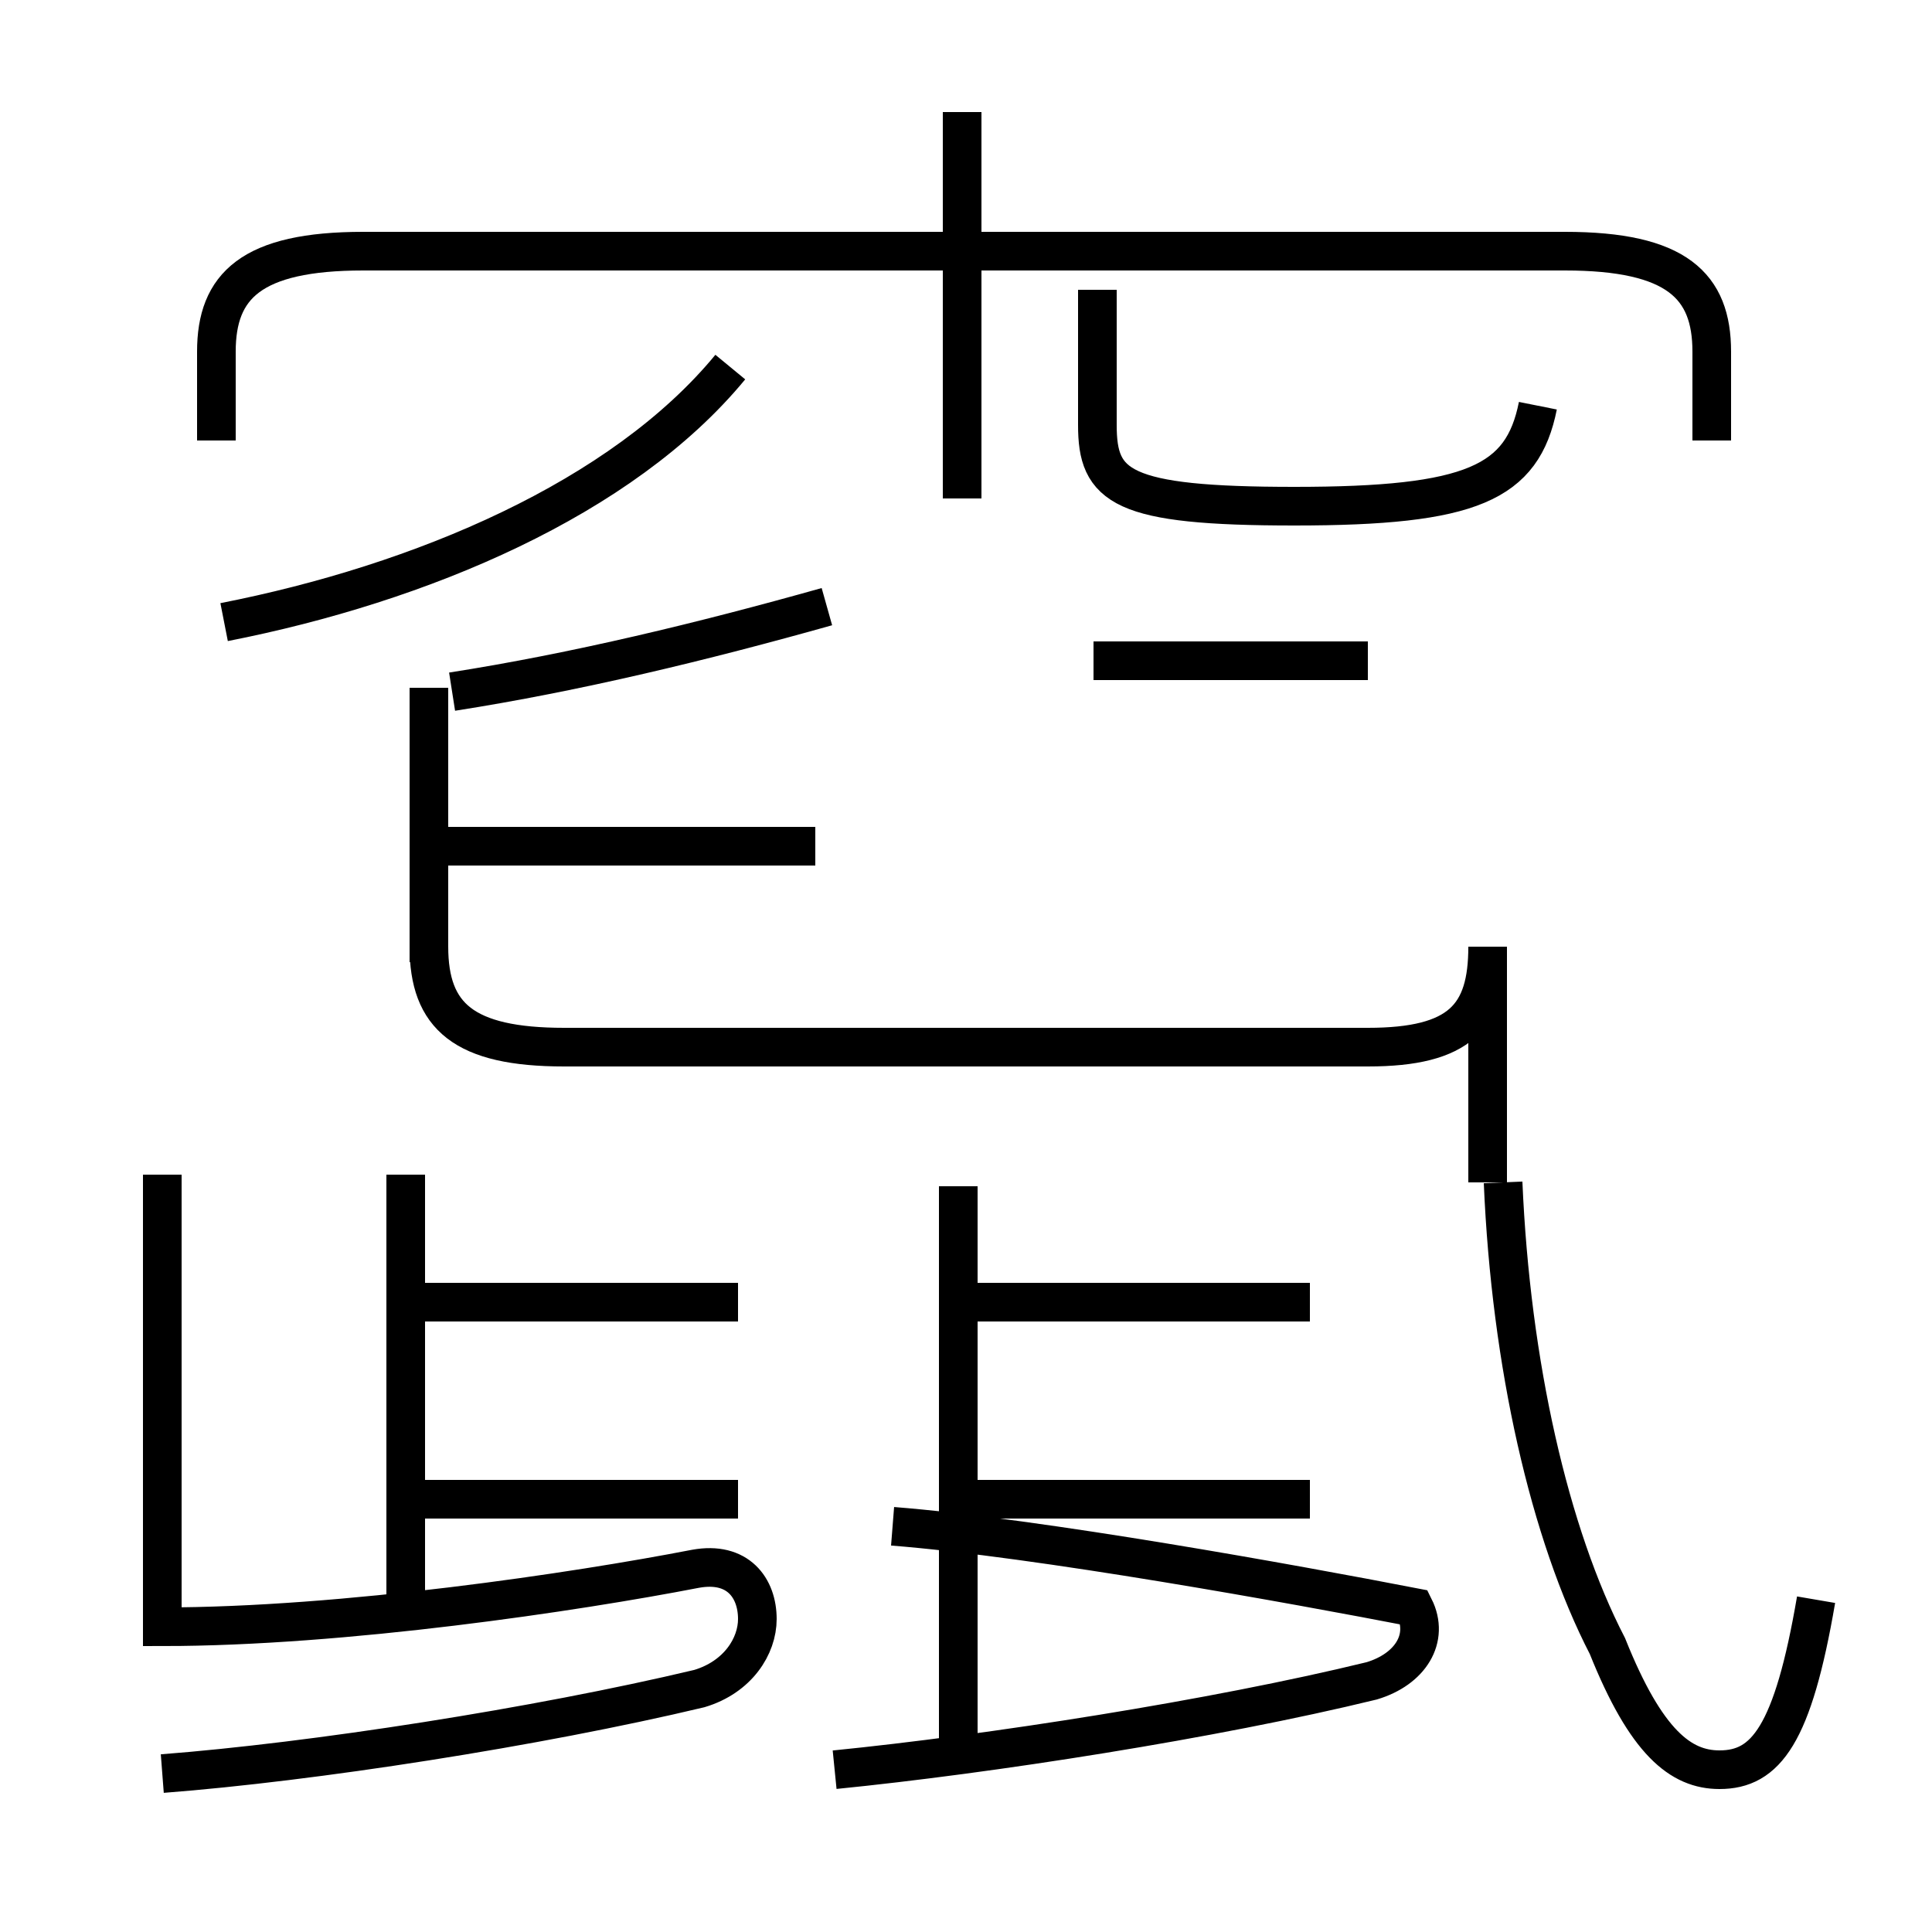 <?xml version='1.0' encoding='utf8'?>
<svg viewBox="0.0 -6.0 50.0 50.0" version="1.1" xmlns="http://www.w3.org/2000/svg">
<rect x="0.0" y="-6.0" width="50.0" height="50.0" fill="#808080" stroke="none"/>
<rect x="-1000" y="-1000" width="2000" height="2000" stroke="white" fill="white"/>
<g style="fill:white;stroke:#000000;  stroke-width:1">
<path d="M 47.0 -2.6 C 46.4 0.9 45.7 1.8 44.5 1.8 C 43.5 1.8 42.6 1.1 41.6 -1.4 C 40.1 -4.3 39.1 -8.7 38.9 -13.4 M 4.2 1.9 C 8.1 1.6 13.9 0.7 18.1 -0.3 C 19.1 -0.6 19.6 -1.4 19.6 -2.1 C 19.6 -2.9 19.1 -3.6 18.0 -3.4 C 14.9 -2.8 8.9 -1.9 4.2 -1.9 L 4.2 -13.6 M 10.5 -2.5 L 10.5 -13.6 M 19.1 -5.2 L 10.8 -5.2 M 21.6 1.8 C 25.6 1.4 31.4 0.5 35.5 -0.5 C 36.5 -0.8 37.0 -1.6 36.6 -2.4 C 33.5 -3.0 26.9 -4.2 23.1 -4.5 M 19.1 -10.3 L 10.8 -10.3 M 24.8 1.1 L 24.8 -13.3 M 33.9 -5.2 L 25.1 -5.2 M 33.9 -10.3 L 25.1 -10.3 M 11.1 -19.1 L 11.1 -26.2 M 21.1 -22.1 L 10.9 -22.1 M 5.8 -27.9 C 10.9 -28.9 16.1 -31.1 18.9 -34.5 M 11.7 -26.1 C 14.9 -26.6 18.2 -27.4 21.4 -28.3 M 35.4 -26.9 L 28.3 -26.9 M 38.5 -13.4 L 38.5 -19.5 C 38.5 -17.7 37.8 -16.9 35.4 -16.9 L 14.6 -16.9 C 12.0 -16.9 11.1 -17.7 11.1 -19.5 L 11.1 -26.1 M 24.9 -31.1 L 24.9 -41.1 M 44.3 -32.6 L 44.3 -34.9 C 44.3 -36.6 43.4 -37.5 40.5 -37.5 L 9.4 -37.5 C 6.5 -37.5 5.6 -36.6 5.6 -34.9 L 5.6 -32.6 M 39.8 -33.5 C 39.4 -31.5 38.1 -30.9 33.5 -30.9 C 29.0 -30.9 28.4 -31.4 28.4 -33.0 L 28.4 -36.5" transform="translate(0.0 38.0)" />
</g>
</svg>